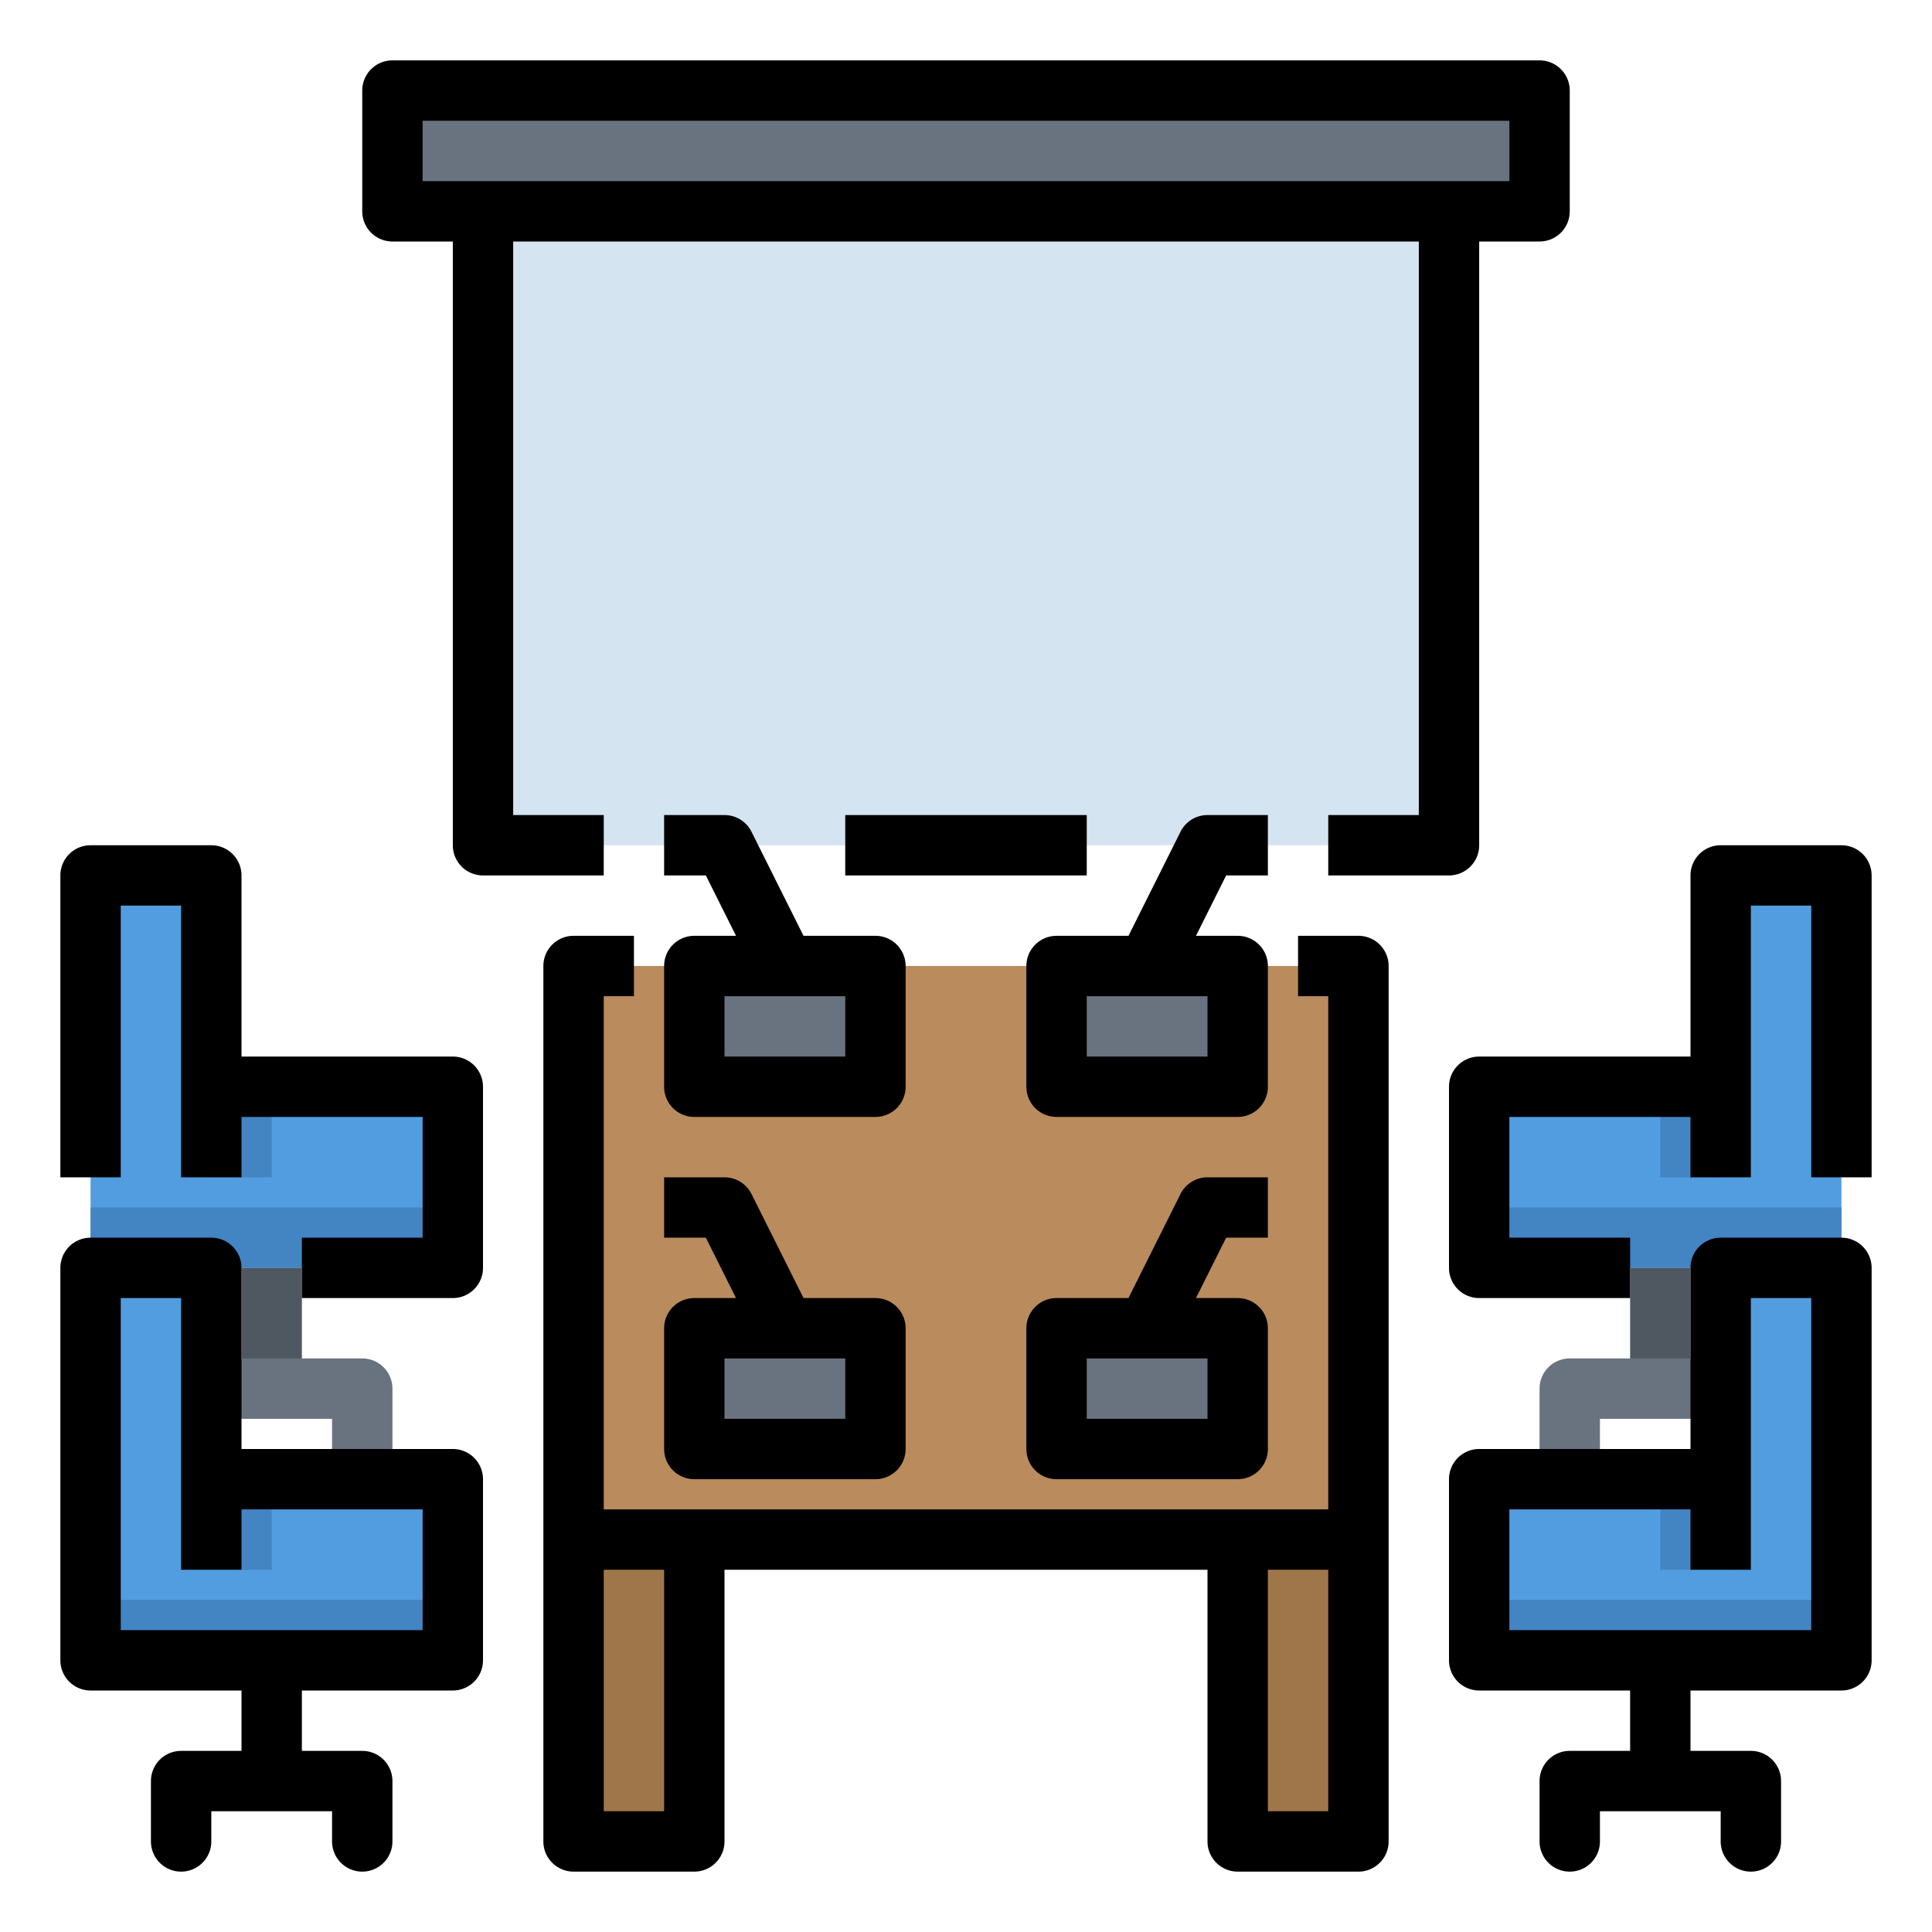 <svg height="512" viewBox="0 0 512 512" width="512" xmlns="http://www.w3.org/2000/svg"><g id="Fill_out_line" data-name="Fill out line"><path d="m104 24h304v32h-304z" fill="#68737f"/><path d="m128 56h256v168h-256z" fill="#d4e4f0"/><path d="m152 256h208v152h-208z" fill="#ba8b5d"/><path d="m120 336h-96v-104h32v56h64z" fill="#529ddf"/><path d="m56 288h16v24h-16z" fill="#4384c3"/><path d="m64 336h16v32h-16z" fill="#4f5761"/><path d="m96 392a8 8 0 0 1 -8-8v-8h-32v8a8 8 0 0 1 -16 0v-16a8 8 0 0 1 8-8h48a8 8 0 0 1 8 8v16a8 8 0 0 1 -8 8z" fill="#68737f"/><path d="m24 320h96v16h-96z" fill="#4384c3"/><path d="m152 408h32v80h-32z" fill="#9f764a"/><path d="m328 408h32v80h-32z" fill="#9f764a"/><g fill="#68737f"><path d="m184 352h48v32h-48z"/><path d="m184 256h48v32h-48z"/><path d="m280 352h48v32h-48z" transform="matrix(-1 0 0 -1 608 736)"/><path d="m280 256h48v32h-48z" transform="matrix(-1 0 0 -1 608 544)"/></g><path d="m120 440h-96v-104h32v56h64z" fill="#529ddf"/><path d="m56 392h16v24h-16z" fill="#4384c3"/><path d="m24 424h96v16h-96z" fill="#4384c3"/><path d="m392 336h96v-104h-32v56h-64z" fill="#529ddf"/><path d="m440 288h16v24h-16z" fill="#4384c3"/><path d="m432 336h16v32h-16z" fill="#4f5761"/><path d="m416 392a8 8 0 0 0 8-8v-8h32v8a8 8 0 0 0 16 0v-16a8 8 0 0 0 -8-8h-48a8 8 0 0 0 -8 8v16a8 8 0 0 0 8 8z" fill="#68737f"/><path d="m392 320h96v16h-96z" fill="#4384c3" transform="matrix(-1 0 0 -1 880 656)"/><path d="m392 440h96v-104h-32v56h-64z" fill="#529ddf"/><path d="m440 392h16v24h-16z" fill="#4384c3"/><path d="m392 424h96v16h-96z" fill="#4384c3" transform="matrix(-1 0 0 -1 880 864)"/><path d="m360 248h-16v16h8v136h-192v-136h8v-16h-16a8 8 0 0 0 -8 8v232a8 8 0 0 0 8 8h32a8 8 0 0 0 8-8v-72h128v72a8 8 0 0 0 8 8h32a8 8 0 0 0 8-8v-232a8 8 0 0 0 -8-8zm-184 232h-16v-64h16zm160 0v-64h16v64z"/><path d="m120 384h-56v-48a8 8 0 0 0 -8-8h-32a8 8 0 0 0 -8 8v104a8 8 0 0 0 8 8h40v16h-16a8 8 0 0 0 -8 8v16a8 8 0 0 0 16 0v-8h32v8a8 8 0 0 0 16 0v-16a8 8 0 0 0 -8-8h-16v-16h40a8 8 0 0 0 8-8v-48a8 8 0 0 0 -8-8zm-8 48h-80v-88h16v72h16v-16h48z"/><path d="m120 280h-56v-48a8 8 0 0 0 -8-8h-32a8 8 0 0 0 -8 8v80h16v-72h16v72h16v-16h48v32h-32v16h40a8 8 0 0 0 8-8v-48a8 8 0 0 0 -8-8z"/><path d="m488 328h-32a8 8 0 0 0 -8 8v48h-56a8 8 0 0 0 -8 8v48a8 8 0 0 0 8 8h40v16h-16a8 8 0 0 0 -8 8v16a8 8 0 0 0 16 0v-8h32v8a8 8 0 0 0 16 0v-16a8 8 0 0 0 -8-8h-16v-16h40a8 8 0 0 0 8-8v-104a8 8 0 0 0 -8-8zm-8 104h-80v-32h48v16h16v-72h16z"/><path d="m488 224h-32a8 8 0 0 0 -8 8v48h-56a8 8 0 0 0 -8 8v48a8 8 0 0 0 8 8h40v-16h-32v-32h48v16h16v-72h16v72h16v-80a8 8 0 0 0 -8-8z"/><path d="m176 352v32a8 8 0 0 0 8 8h48a8 8 0 0 0 8-8v-32a8 8 0 0 0 -8-8h-19.056l-13.789-27.578a8 8 0 0 0 -7.155-4.422h-16v16h11.056l8 16h-11.056a8 8 0 0 0 -8 8zm16 8h32v16h-32z"/><path d="m240 256a8 8 0 0 0 -8-8h-19.056l-13.789-27.578a8 8 0 0 0 -7.155-4.422h-16v16h11.056l8 16h-11.056a8 8 0 0 0 -8 8v32a8 8 0 0 0 8 8h48a8 8 0 0 0 8-8zm-16 24h-32v-16h32z"/><path d="m336 328v-16h-16a8 8 0 0 0 -7.155 4.422l-13.789 27.578h-19.056a8 8 0 0 0 -8 8v32a8 8 0 0 0 8 8h48a8 8 0 0 0 8-8v-32a8 8 0 0 0 -8-8h-11.056l8-16zm-16 48h-32v-16h32z"/><path d="m336 232v-16h-16a8 8 0 0 0 -7.155 4.422l-13.789 27.578h-19.056a8 8 0 0 0 -8 8v32a8 8 0 0 0 8 8h48a8 8 0 0 0 8-8v-32a8 8 0 0 0 -8-8h-11.056l8-16zm-16 48h-32v-16h32z"/><path d="m224 216h64v16h-64z"/><path d="m160 216h-24v-152h240v152h-24v16h32a8 8 0 0 0 8-8v-160h16a8 8 0 0 0 8-8v-32a8 8 0 0 0 -8-8h-304a8 8 0 0 0 -8 8v32a8 8 0 0 0 8 8h16v160a8 8 0 0 0 8 8h32zm-48-184h288v16h-288z"/></g></svg>